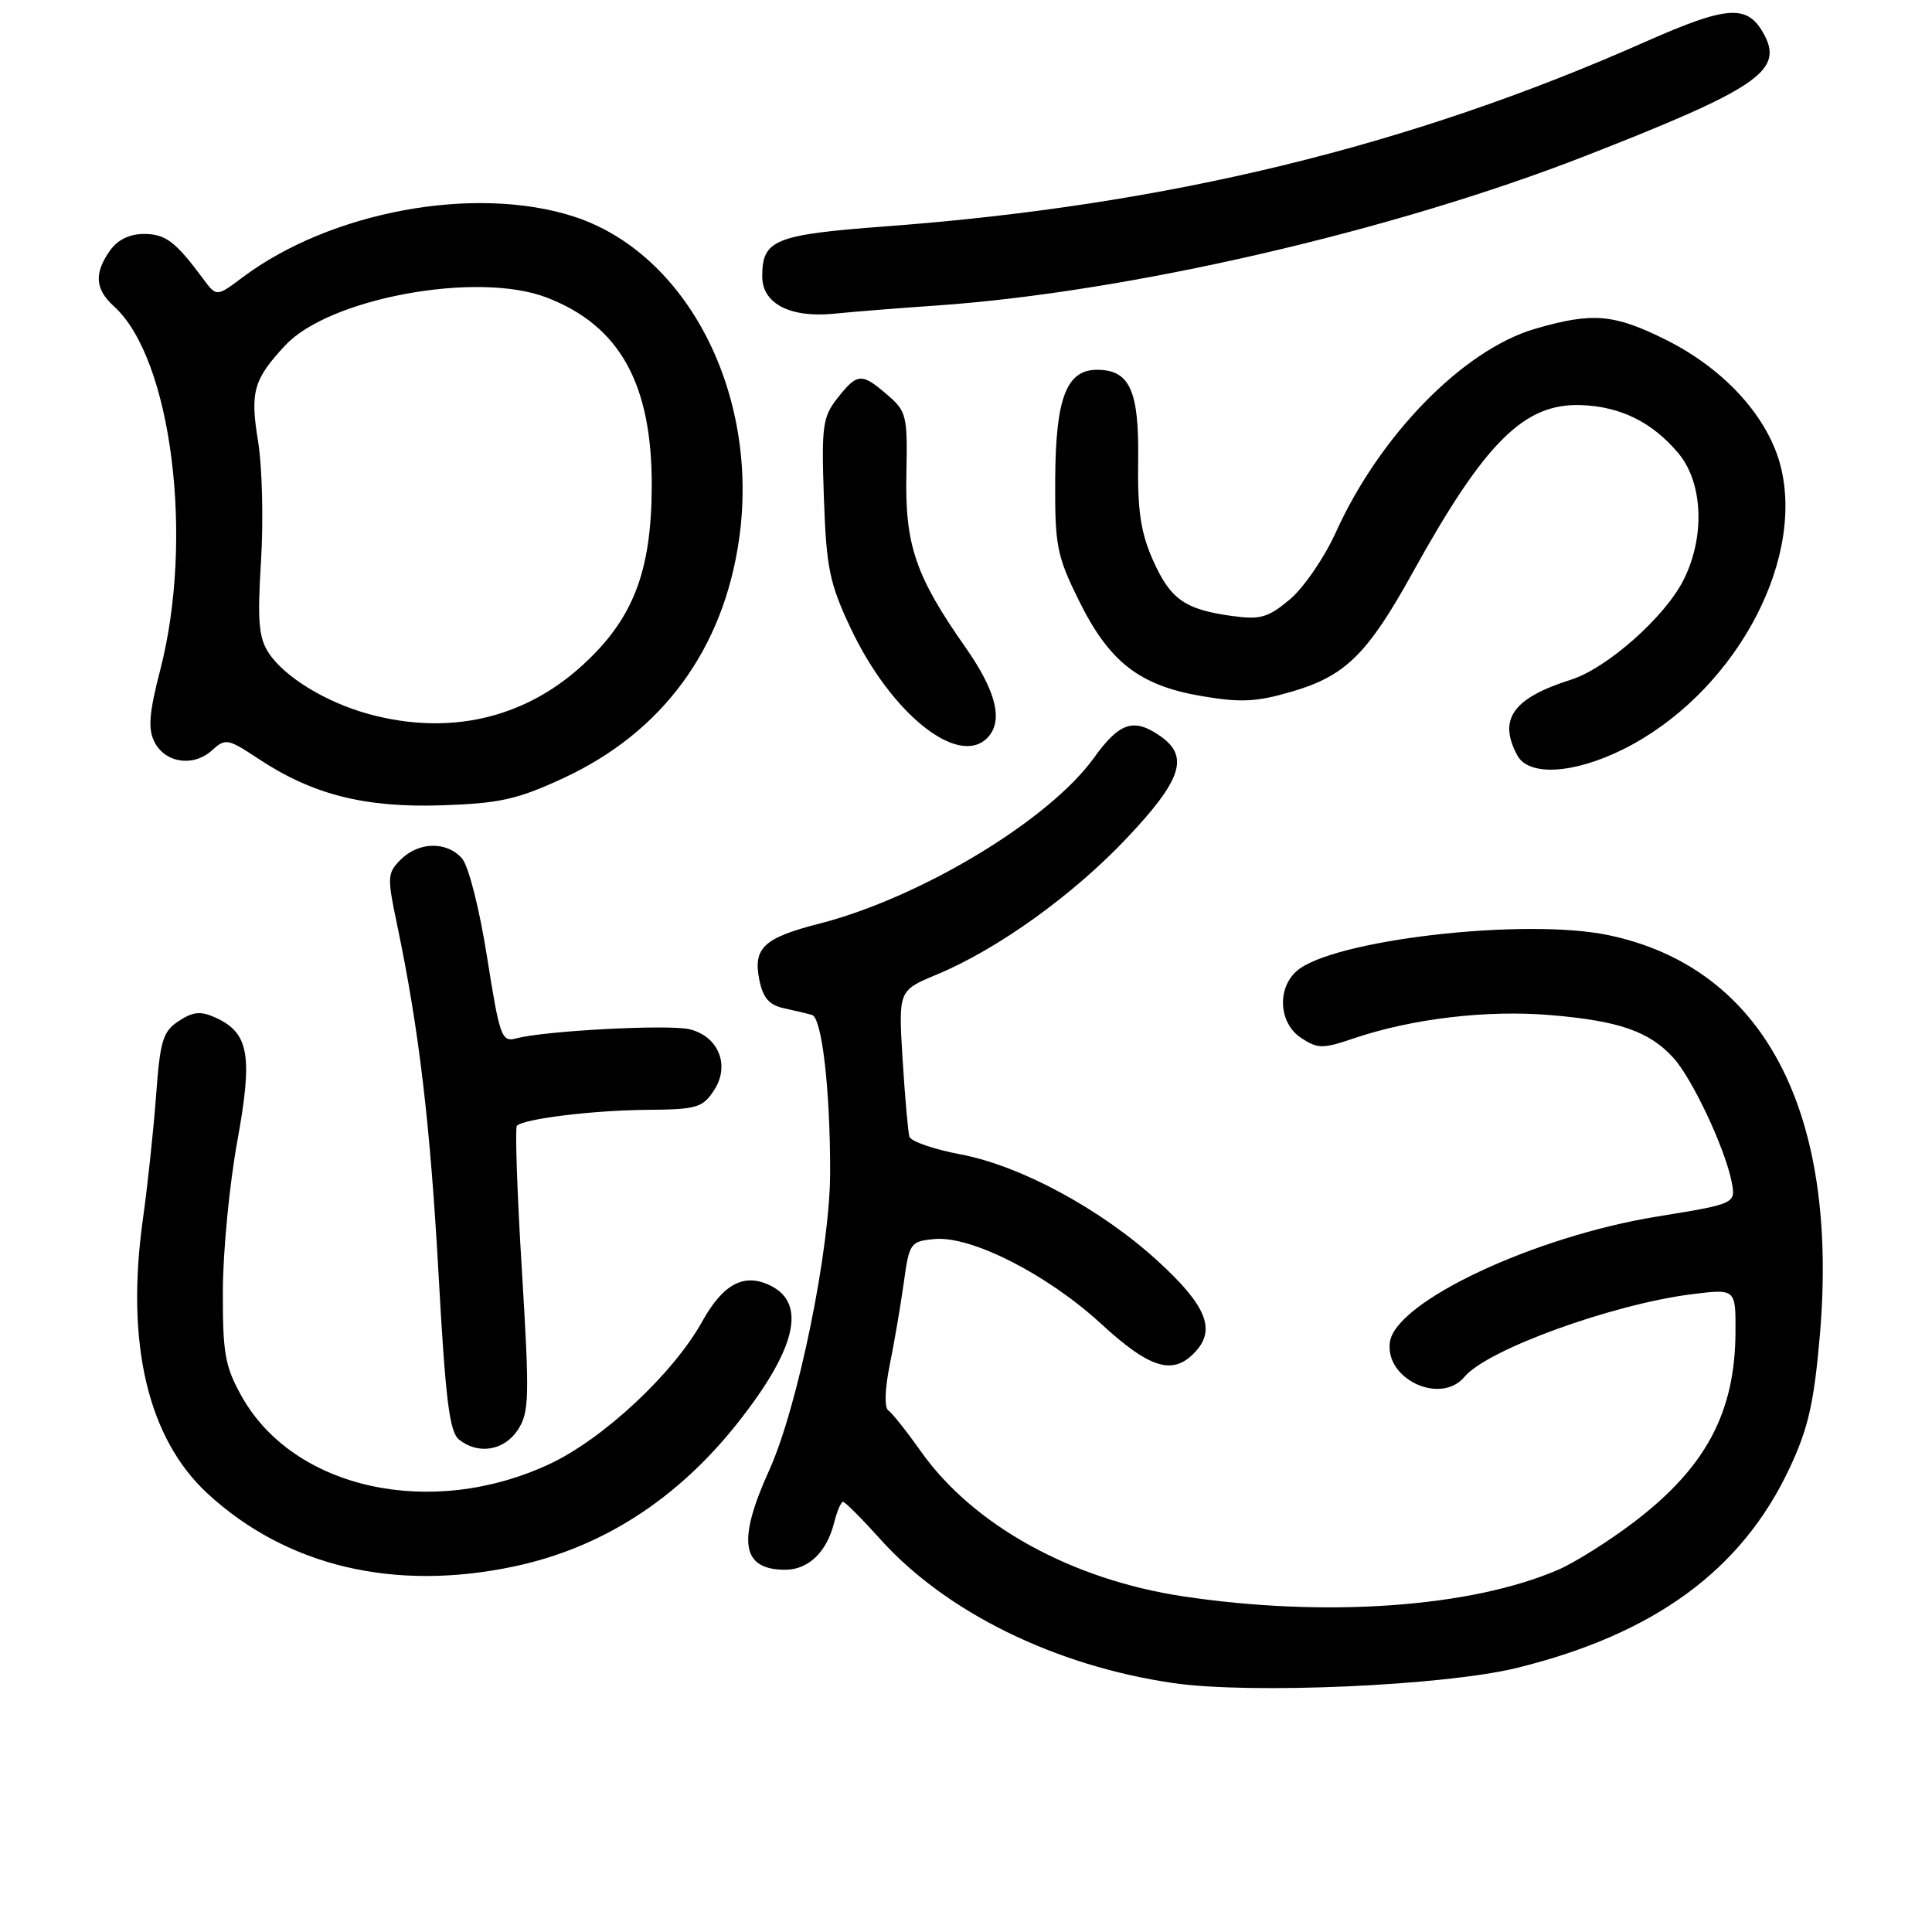 <?xml version="1.0" encoding="UTF-8" standalone="no"?>
<!DOCTYPE svg PUBLIC "-//W3C//DTD SVG 1.1//EN" "http://www.w3.org/Graphics/SVG/1.1/DTD/svg11.dtd" >
<svg xmlns="http://www.w3.org/2000/svg" xmlns:xlink="http://www.w3.org/1999/xlink" version="1.1" viewBox="0 0 256 256">
 <g >
 <path fill="currentColor"
d=" M 200.98 221.01 C 219.23 216.52 230.82 208.03 237.14 194.51 C 239.61 189.24 240.36 185.91 241.14 176.94 C 243.69 147.20 233.66 128.21 213.12 123.91 C 201.97 121.58 176.37 124.55 171.78 128.70 C 169.16 131.07 169.49 135.62 172.42 137.54 C 174.62 138.98 175.27 138.99 179.38 137.59 C 187.11 134.97 197.04 133.79 205.50 134.51 C 214.50 135.27 218.50 136.65 221.69 140.12 C 224.18 142.82 228.51 151.99 229.43 156.50 C 230.04 159.50 230.04 159.50 219.57 161.20 C 203.26 163.85 184.93 172.46 184.17 177.83 C 183.47 182.75 190.92 186.21 194.06 182.43 C 197.05 178.83 213.68 172.80 224.25 171.48 C 230.00 170.77 230.00 170.77 229.96 176.63 C 229.88 187.23 226.00 194.46 216.50 201.69 C 213.20 204.20 208.69 207.04 206.47 208.00 C 194.90 213.00 175.61 214.36 156.74 211.52 C 141.96 209.29 128.96 202.11 122.03 192.33 C 120.15 189.67 118.20 187.22 117.70 186.88 C 117.17 186.51 117.25 184.04 117.89 180.88 C 118.49 177.92 119.33 173.03 119.75 170.00 C 120.48 164.69 120.62 164.49 123.81 164.18 C 128.67 163.72 138.75 168.84 145.89 175.40 C 152.46 181.44 155.50 182.32 158.46 179.04 C 161.13 176.10 159.77 172.91 153.40 167.08 C 145.89 160.22 135.24 154.46 127.27 152.96 C 123.73 152.29 120.69 151.24 120.50 150.62 C 120.32 150.00 119.91 145.39 119.60 140.38 C 119.04 131.25 119.04 131.25 124.11 129.14 C 132.18 125.79 142.21 118.59 149.37 110.99 C 156.58 103.35 157.60 100.24 153.78 97.56 C 150.24 95.08 148.34 95.70 144.96 100.41 C 139.03 108.66 122.03 118.93 108.59 122.38 C 101.20 124.27 99.77 125.61 100.61 129.81 C 101.09 132.22 101.91 133.17 103.88 133.60 C 105.32 133.91 106.99 134.31 107.60 134.49 C 108.91 134.89 110.00 144.28 110.00 155.28 C 110.00 165.52 105.72 186.46 101.90 194.87 C 97.65 204.25 98.26 208.00 104.05 208.00 C 107.12 208.00 109.56 205.65 110.53 201.75 C 110.91 200.24 111.44 199.00 111.71 199.00 C 111.97 199.00 114.20 201.23 116.65 203.96 C 125.37 213.65 139.84 220.75 155.50 223.02 C 165.76 224.50 191.36 223.37 200.98 221.01 Z  M 68.13 207.56 C 79.75 205.10 89.75 198.67 97.78 188.50 C 105.48 178.75 106.91 172.74 102.11 170.36 C 98.62 168.63 95.84 170.08 93.05 175.10 C 89.21 182.01 79.93 190.67 72.80 194.00 C 57.09 201.33 38.89 197.31 32.01 185.00 C 29.81 181.06 29.50 179.32 29.53 171.00 C 29.55 165.78 30.41 156.88 31.44 151.24 C 33.52 139.82 33.00 136.87 28.56 134.84 C 26.59 133.95 25.59 134.04 23.69 135.29 C 21.58 136.67 21.22 137.85 20.68 145.18 C 20.34 149.75 19.56 157.10 18.94 161.50 C 16.62 178.02 19.58 190.59 27.51 197.91 C 37.97 207.54 52.23 210.93 68.13 207.56 Z  M 68.62 189.46 C 70.13 187.15 70.18 185.18 69.15 168.29 C 68.52 158.04 68.23 149.44 68.49 149.17 C 69.43 148.24 78.56 147.12 85.73 147.06 C 92.33 147.01 93.10 146.78 94.62 144.46 C 96.76 141.19 95.23 137.35 91.41 136.39 C 88.71 135.71 72.21 136.57 68.42 137.59 C 66.46 138.11 66.22 137.43 64.54 126.82 C 63.53 120.42 62.09 114.74 61.22 113.75 C 59.21 111.45 55.48 111.52 53.10 113.90 C 51.31 115.69 51.28 116.19 52.64 122.64 C 55.53 136.45 57.01 148.97 58.12 169.00 C 59.03 185.45 59.56 189.75 60.82 190.75 C 63.37 192.79 66.81 192.22 68.62 189.46 Z  M 74.62 103.12 C 87.77 97.04 95.87 86.02 97.94 71.39 C 100.66 52.24 91.06 33.55 76.02 28.69 C 62.94 24.47 43.81 27.99 32.10 36.78 C 28.69 39.34 28.69 39.34 26.90 36.92 C 23.24 31.99 21.93 31.00 19.06 31.00 C 17.15 31.00 15.57 31.78 14.56 33.22 C 12.44 36.24 12.60 38.33 15.11 40.60 C 22.72 47.48 25.75 71.32 21.23 88.78 C 19.77 94.40 19.59 96.56 20.45 98.28 C 21.85 101.10 25.60 101.67 28.07 99.44 C 29.88 97.80 30.17 97.85 34.24 100.54 C 41.40 105.29 48.31 107.04 58.50 106.71 C 66.20 106.45 68.53 105.94 74.62 103.12 Z  M 215.05 99.30 C 229.41 92.17 239.10 74.92 236.00 62.00 C 234.42 55.42 228.64 48.98 220.81 45.06 C 213.86 41.59 211.05 41.35 203.43 43.56 C 193.91 46.33 182.82 57.66 177.00 70.55 C 175.49 73.88 172.76 77.86 170.93 79.41 C 168.03 81.84 167.02 82.14 163.25 81.62 C 156.98 80.76 155.06 79.40 152.75 74.17 C 151.15 70.55 150.71 67.61 150.81 61.04 C 150.95 51.76 149.70 49.00 145.37 49.00 C 141.31 49.00 139.88 52.75 139.82 63.46 C 139.77 72.31 140.02 73.61 142.94 79.54 C 146.97 87.71 150.96 90.83 159.20 92.23 C 164.41 93.12 166.48 93.02 171.18 91.64 C 178.26 89.58 181.21 86.67 187.16 75.92 C 196.77 58.55 201.97 53.38 209.56 53.68 C 214.76 53.88 218.94 55.95 222.38 60.04 C 225.68 63.96 225.96 71.19 223.04 76.92 C 220.55 81.81 212.91 88.56 208.17 90.06 C 200.47 92.50 198.48 95.29 201.04 100.07 C 202.54 102.89 208.48 102.56 215.05 99.30 Z  M 130.80 97.80 C 132.99 95.61 132.05 91.66 127.96 85.82 C 121.31 76.35 119.90 72.21 120.10 62.83 C 120.26 55.07 120.13 54.51 117.58 52.32 C 114.16 49.37 113.61 49.41 110.97 52.75 C 109.00 55.26 108.84 56.43 109.17 66.00 C 109.50 75.26 109.91 77.29 112.70 83.20 C 118.01 94.49 126.92 101.68 130.80 97.80 Z  M 124.00 40.49 C 149.34 38.75 184.41 30.67 210.00 20.69 C 232.68 11.83 236.29 9.41 233.82 4.70 C 231.62 0.51 229.06 0.65 217.99 5.55 C 186.73 19.41 154.70 27.20 117.43 29.99 C 102.61 31.10 101.00 31.75 101.00 36.63 C 101.00 40.23 104.69 42.14 110.50 41.57 C 113.25 41.29 119.33 40.81 124.00 40.49 Z  M 48.95 94.64 C 43.26 93.10 37.70 89.72 35.60 86.51 C 34.28 84.49 34.09 82.30 34.59 74.28 C 34.92 68.90 34.74 61.80 34.20 58.50 C 33.12 51.92 33.58 50.28 37.81 45.75 C 43.64 39.50 63.23 35.90 72.40 39.41 C 82.11 43.12 86.42 50.85 86.36 64.50 C 86.31 75.89 83.83 82.17 76.96 88.35 C 69.27 95.26 59.45 97.47 48.95 94.64 Z "/>
</g>
</svg>